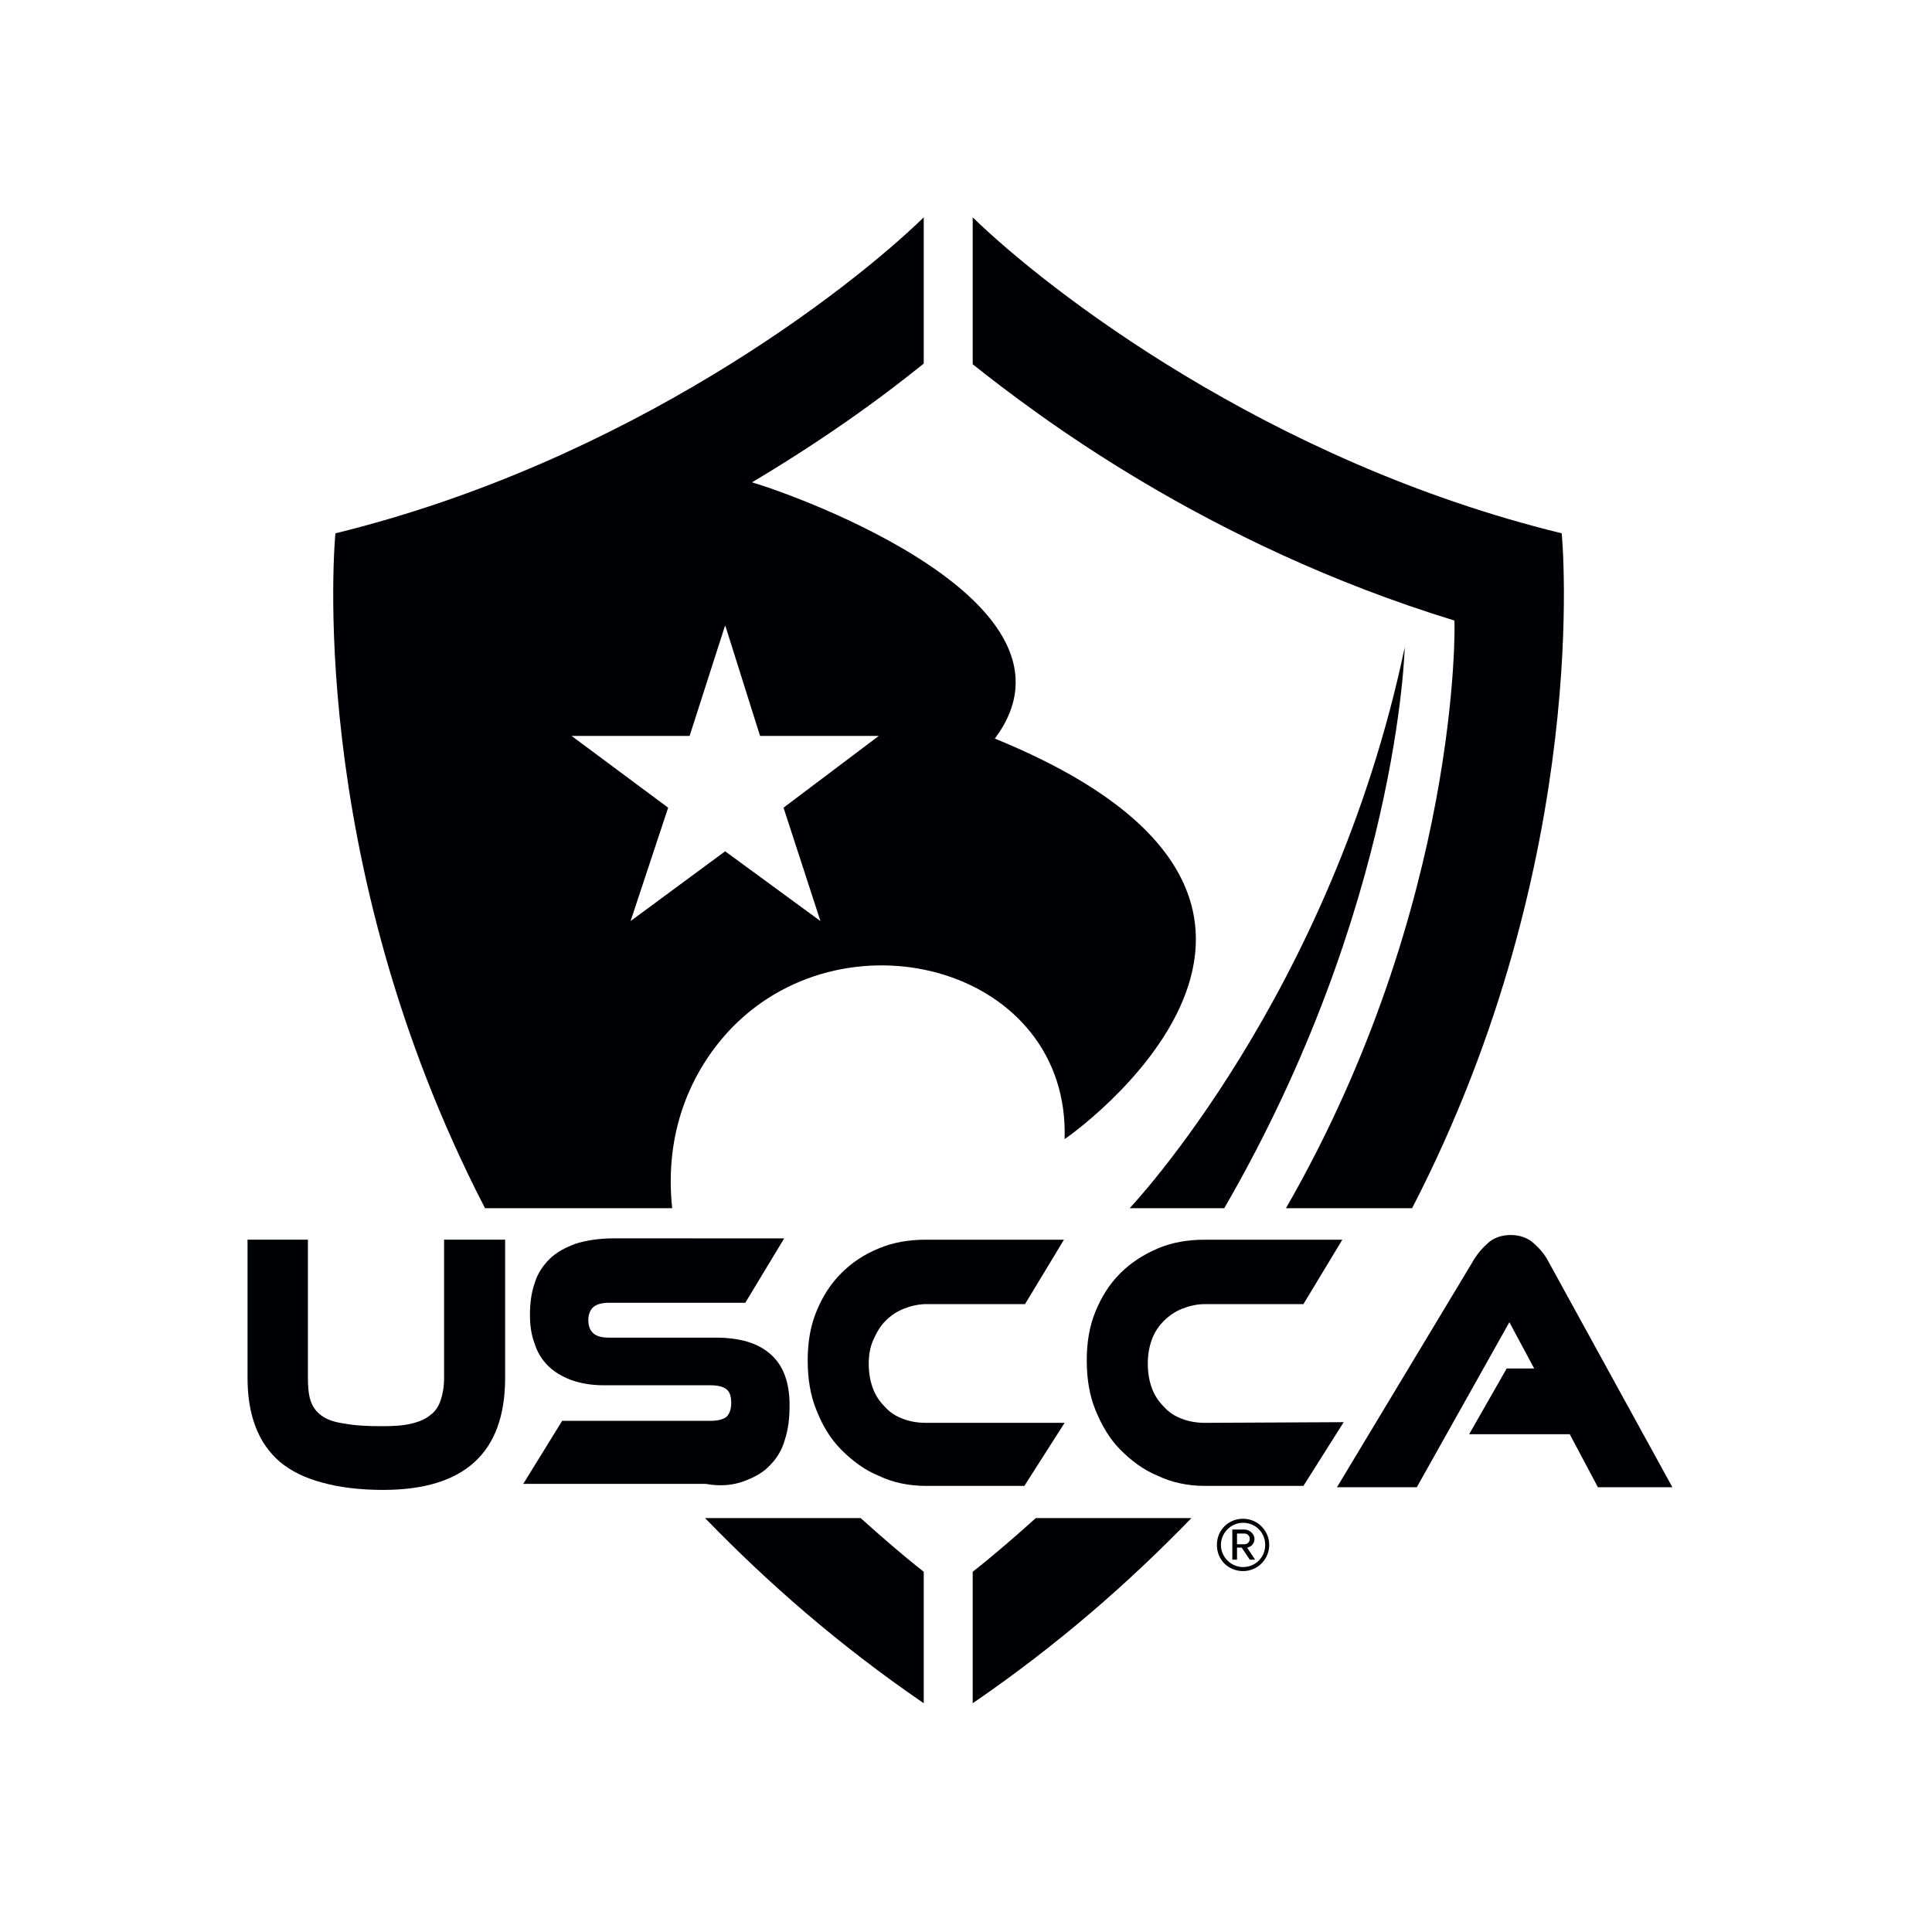 <?xml version="1.0" ?>
<svg xmlns="http://www.w3.org/2000/svg" viewBox="0 0 288 288" xml:space="preserve" fill="#000104">
    <path d="M185.3,227c1.8,0,3.3,1.4,3.3,3.3s-1.5,3.3-3.3,3.3s-3.3-1.5-3.3-3.3S183.5,227,185.3,227 M185.3,234.2 c2.2,0,3.9-1.8,3.9-3.9s-1.7-3.9-3.9-3.9s-3.9,1.7-3.9,3.9S183.1,234.2,185.3,234.2" />
    <path d="M184.4,228.6h1.1c0.4,0,0.8,0.3,0.8,0.8c0,0.5-0.4,0.8-0.8,0.8h-1.1V228.6L184.4,228.6z M184.4,230.7h0.7 l1.2,1.8h0.8l-1.2-1.8c0.2,0,1.1-0.3,1.1-1.3c0-0.8-0.8-1.4-1.5-1.4h-1.8v4.5h0.7L184.4,230.7L184.4,230.7z" />
    <path d="M191.7,180.1h18.8c27.1-52.4,22.3-100.6,22.3-100.6C189,68.8,156.1,43.2,145,32.4v21.9 c9.2,7.3,34.6,26.8,71.8,38.2C216.9,92.4,217.8,134.7,191.7,180.1" />
    <path d="M230.9,188.2c-0.6-1.2-1.4-2.1-2.3-2.9c-0.9-0.8-2.1-1.2-3.4-1.2s-2.6,0.4-3.5,1.3 c-0.9,0.8-1.7,1.8-2.3,2.9l-20.1,33.4h11.9l13.8-24.6l3.7,6.9h-4.1l-5.6,9.8h15c1.8,3.4,4.2,7.9,4.2,7.9h11.1L230.9,188.2 L230.9,188.2z" />
    <path d="M182.5,180.1c26-44.9,26.9-83.6,26.9-83.6c-10.9,51.8-40.9,83.5-41,83.6H182.5L182.5,180.1z" />
    <path d="M179.6,212.1c-1.2,0-2.4-0.2-3.4-0.6c-1.1-0.4-2-1-2.7-1.8c-0.8-0.8-1.4-1.7-1.8-2.8 c-0.4-1.1-0.6-2.3-0.6-3.6s0.2-2.5,0.6-3.6c0.4-1.1,1-2,1.8-2.8c0.8-0.8,1.7-1.4,2.7-1.8s2.2-0.7,3.4-0.7h14.7l5.8-9.6h-20.5 c-2.5,0-4.9,0.4-7,1.3s-4,2.1-5.6,3.7c-1.6,1.6-2.8,3.5-3.7,5.7s-1.3,4.6-1.3,7.3s0.4,5.2,1.3,7.4s2.1,4.3,3.7,5.9s3.4,3,5.6,3.9 c2.1,1,4.5,1.5,7,1.5h14.7l6-9.5L179.6,212.1L179.6,212.1z" />
    <path d="M145,234.3v19.6c12.7-8.7,23.3-18,32.6-27.6h-23.2C151.4,229,148.3,231.7,145,234.3" />
    <path d="M158.7,212.1H138c-1.2,0-2.4-0.2-3.4-0.6c-1.1-0.4-2-1-2.7-1.8c-0.8-0.8-1.4-1.7-1.8-2.8 c-0.4-1.1-0.6-2.3-0.6-3.6s0.2-2.5,0.7-3.6s1-2,1.8-2.8c0.8-0.8,1.7-1.4,2.7-1.8s2.2-0.7,3.4-0.7h14.7l5.8-9.6H138 c-2.5,0-4.9,0.4-7,1.3c-2.2,0.9-4,2.1-5.6,3.7c-1.6,1.6-2.8,3.5-3.7,5.7c-0.9,2.2-1.3,4.6-1.3,7.3s0.4,5.2,1.3,7.4 c0.9,2.3,2.1,4.3,3.7,5.9s3.4,3,5.6,3.9c2.1,1,4.5,1.5,7,1.5h14.7L158.7,212.1L158.7,212.1z" />
    <path d="M110.9,220.8c1.6-0.6,2.9-1.3,3.9-2.4c1-1,1.8-2.3,2.2-3.8c0.5-1.5,0.7-3.2,0.7-5.1 c0-3.4-0.9-5.9-2.8-7.6c-1.9-1.7-4.6-2.5-8.2-2.5H90.8c-1.1,0-1.8-0.2-2.3-0.6c-0.5-0.4-0.8-1.1-0.8-2s0.3-1.6,0.8-2 c0.5-0.4,1.3-0.6,2.3-0.6h20.3l5.8-9.6H91.5c-2.2,0-4.1,0.3-5.7,0.8c-1.6,0.6-2.9,1.3-3.9,2.3c-1,1-1.8,2.2-2.2,3.6 c-0.5,1.4-0.7,3-0.7,4.7c0,1.6,0.2,3,0.7,4.3c0.4,1.3,1.1,2.4,2,3.3c0.9,0.9,2.1,1.6,3.4,2.1c1.4,0.5,3,0.8,4.9,0.8h15.9 c1.1,0,1.9,0.2,2.4,0.6c0.5,0.4,0.7,1.1,0.7,2s-0.2,1.6-0.7,2.1c-0.5,0.4-1.3,0.6-2.4,0.6H83.8l-5.8,9.4h27.2 C107.4,221.6,109.3,221.4,110.9,220.8" />
    <path d="M66.2,205.4c0,1.3-0.2,2.4-0.5,3.3c-0.3,0.9-0.8,1.7-1.5,2.2c-0.7,0.6-1.6,1-2.8,1.3 c-1.2,0.3-2.6,0.4-4.4,0.4c-2.3,0-4.2-0.1-5.7-0.4c-1.5-0.2-2.6-0.6-3.4-1.2c-0.8-0.6-1.3-1.3-1.6-2.2s-0.4-2.1-0.4-3.4v-20.6h-9 v20.6c0,2.8,0.4,5.2,1.2,7.3c0.8,2.1,2,3.8,3.6,5.2c1.7,1.4,3.7,2.4,6.3,3.1c2.5,0.7,5.6,1.1,9.1,1.1c12.2,0,18.2-5.6,18.2-16.7 v-20.6h-9.1L66.2,205.4L66.2,205.4z" />
    <path d="M105.1,226.3c9.3,9.6,19.9,18.9,32.6,27.6v-19.6c-3.3-2.6-6.4-5.3-9.4-8L105.1,226.3L105.1,226.3z" />
    <path d="M102.8,109.7l5.3-16.5l5.2,16.5h17.7l-14.2,10.7l5.5,16.9l-14.2-10.4L94,137.3l5.6-16.9l-14.4-10.7 L102.8,109.7L102.8,109.7z M100.2,180.1c-1.2-11.2,2.7-20.5,9-27c17.4-17.7,50.3-8.6,49.5,16.7c0,0.1,50.3-34.9-10.4-59.7 c15.1-20.2-29.4-36.2-36.2-38.2l0,0c14.8-8.8,23.8-16.3,25.6-17.7V32.4c-11.1,10.8-44,36.4-87.7,47.1c0,0-4.8,48.2,22.3,100.6 L100.2,180.1L100.2,180.1z" />
</svg>